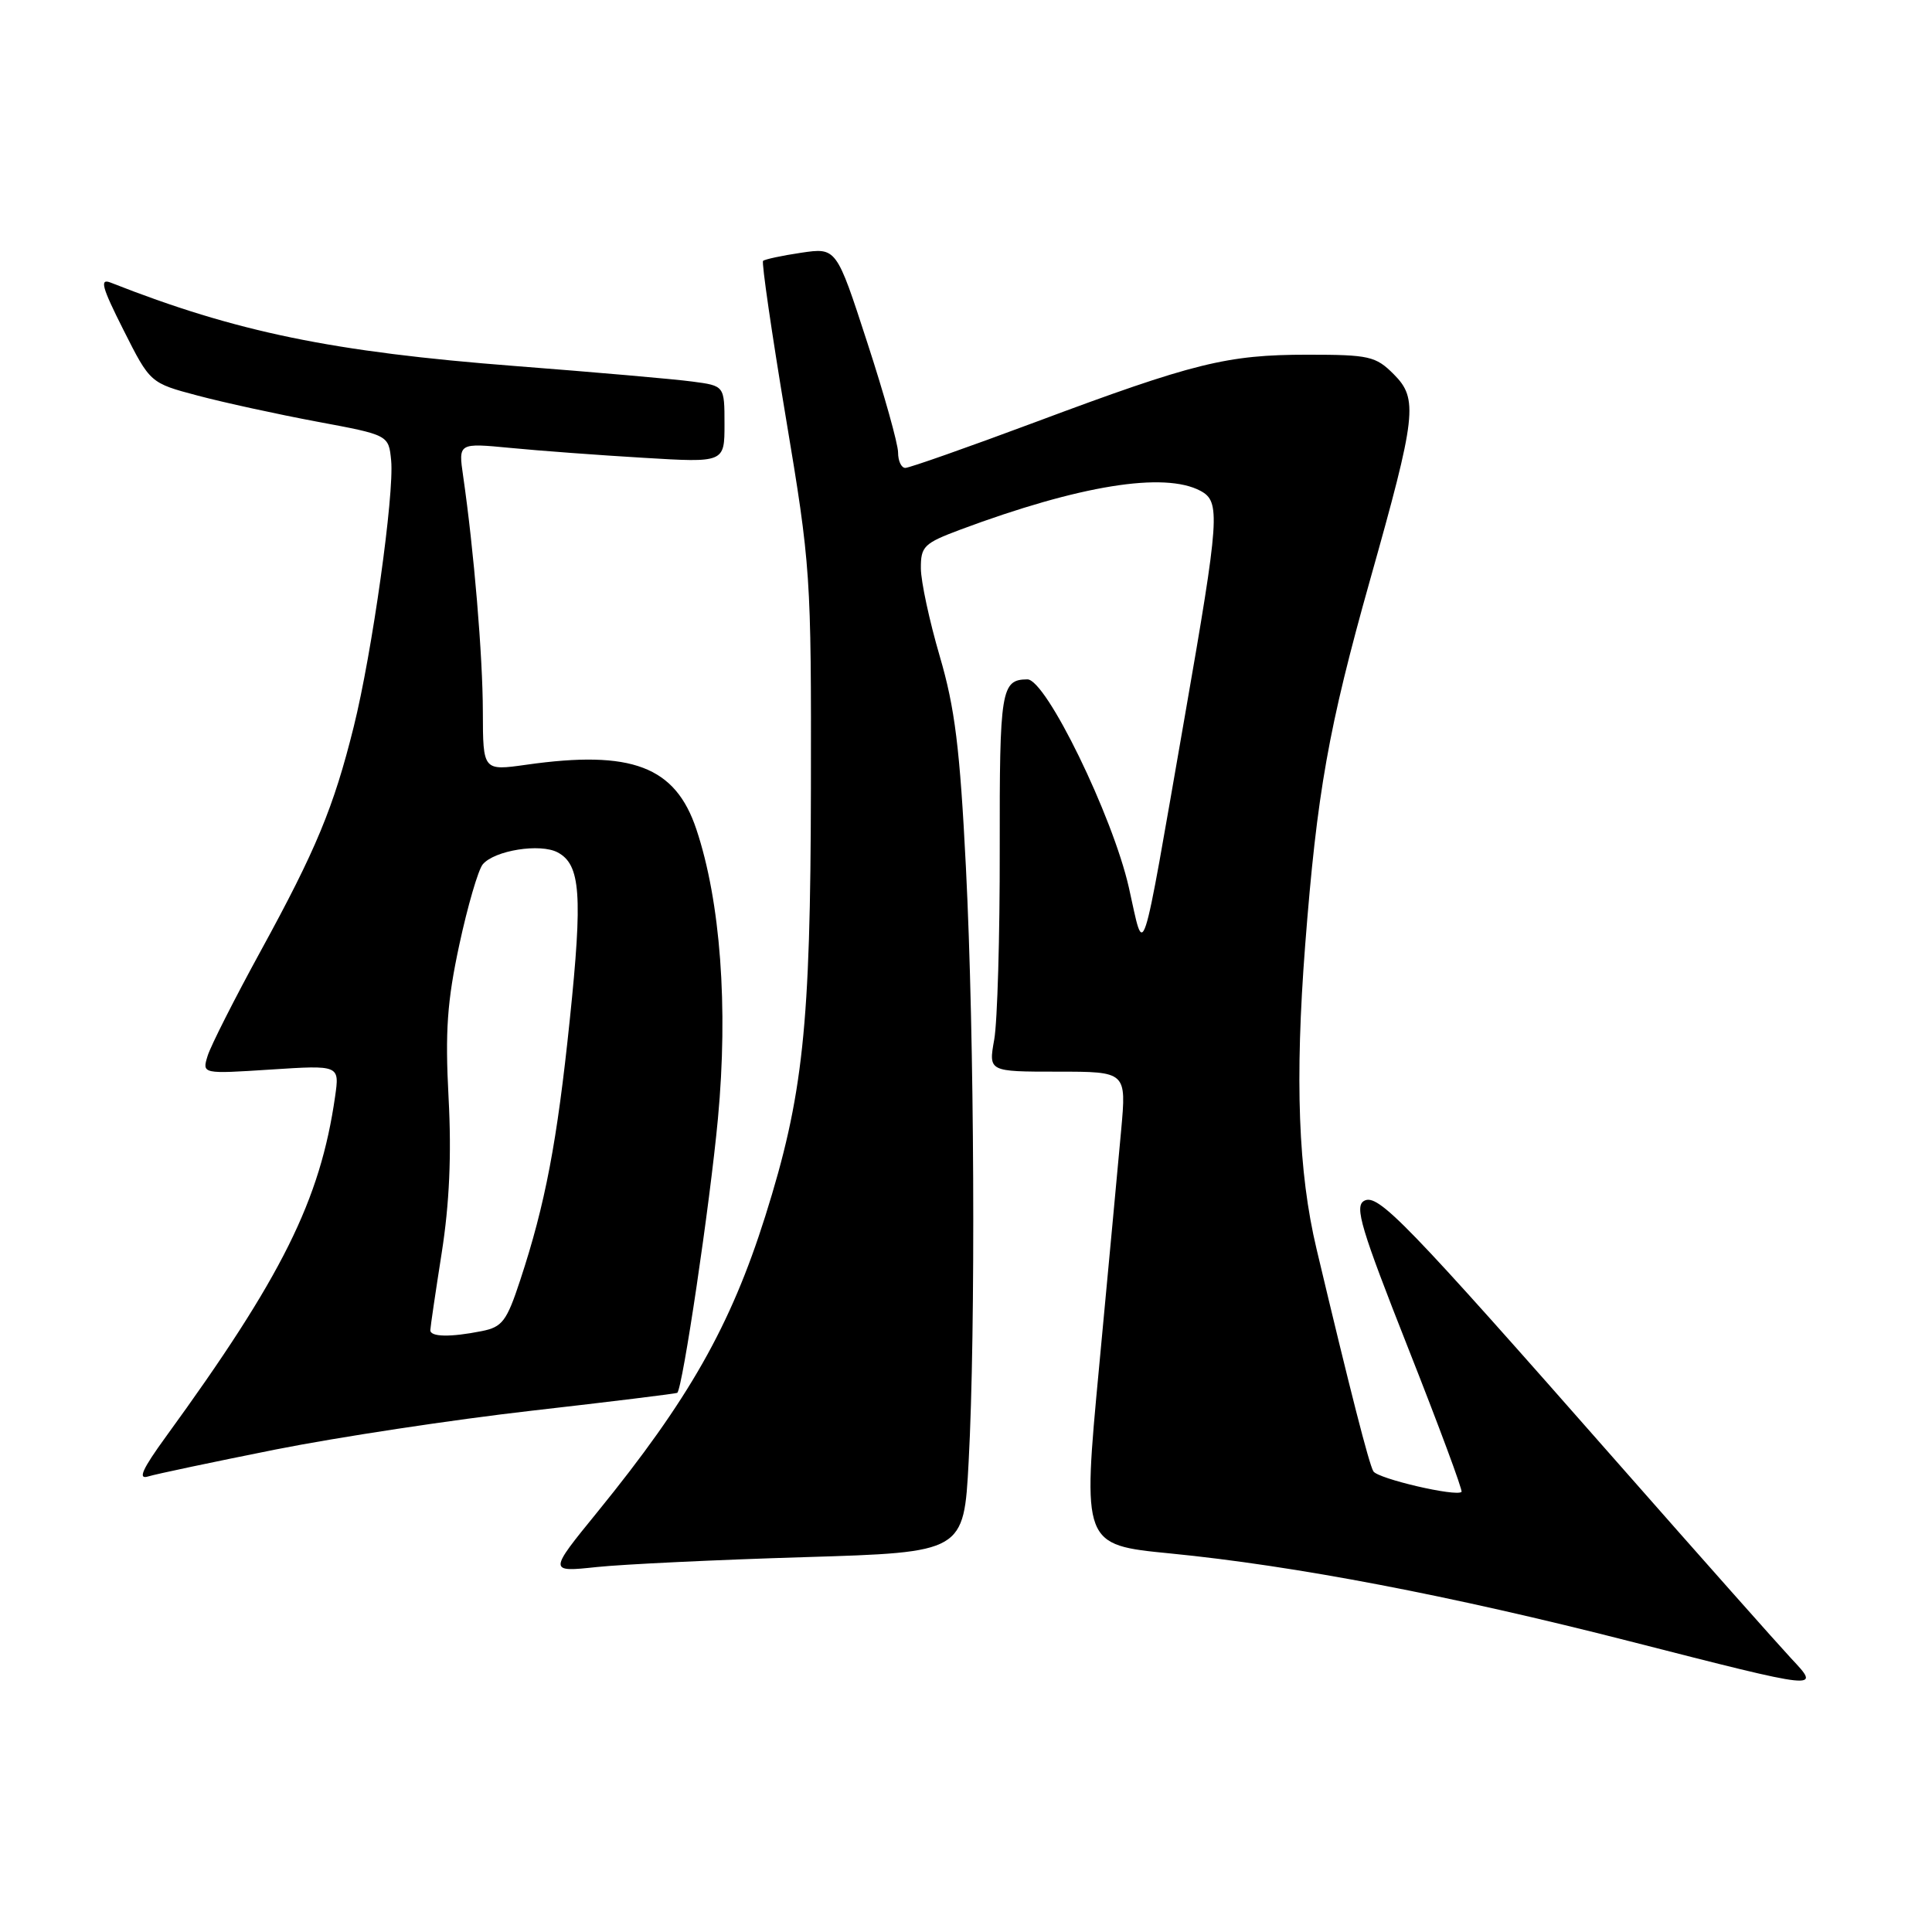 <?xml version="1.0" encoding="UTF-8" standalone="no"?>
<!DOCTYPE svg PUBLIC "-//W3C//DTD SVG 1.1//EN" "http://www.w3.org/Graphics/SVG/1.1/DTD/svg11.dtd" >
<svg xmlns="http://www.w3.org/2000/svg" xmlns:xlink="http://www.w3.org/1999/xlink" version="1.1" viewBox="0 0 256 256">
 <g >
 <path fill="currentColor"
d=" M 237.34 219.75 C 235.67 217.96 225.39 206.38 214.50 194.00 C 186.18 161.80 182.59 158.09 180.75 159.12 C 179.45 159.85 180.34 162.80 186.60 178.66 C 190.66 188.94 193.84 197.50 193.66 197.68 C 192.98 198.36 182.58 195.94 181.98 194.96 C 181.41 194.04 178.91 184.28 174.45 165.50 C 172.02 155.29 171.57 143.12 172.94 125.27 C 174.51 104.98 176.02 96.46 181.55 76.81 C 187.69 55.02 187.94 52.85 184.67 49.58 C 182.29 47.20 181.42 47.00 173.26 47.00 C 162.58 47.00 158.21 48.08 137.20 55.93 C 128.25 59.27 120.49 62.00 119.96 62.00 C 119.43 62.00 119.00 61.08 119.00 59.96 C 119.00 58.83 117.16 52.26 114.91 45.36 C 110.83 32.80 110.83 32.80 106.16 33.49 C 103.60 33.87 101.33 34.36 101.11 34.57 C 100.90 34.77 102.25 44.07 104.11 55.22 C 107.43 75.09 107.50 76.08 107.45 104.50 C 107.40 136.10 106.42 145.22 101.40 161.16 C 96.81 175.70 91.26 185.47 79.16 200.35 C 72.67 208.32 72.67 208.32 79.08 207.64 C 82.61 207.27 95.00 206.68 106.60 206.33 C 127.71 205.69 127.71 205.69 128.35 193.69 C 129.30 176.12 129.12 137.39 127.99 114.95 C 127.19 99.10 126.53 93.80 124.52 86.95 C 123.16 82.30 122.03 77.07 122.02 75.32 C 122.00 72.40 122.42 71.99 127.25 70.18 C 143.02 64.30 154.28 62.48 159.07 65.04 C 161.74 66.47 161.61 68.44 156.99 94.93 C 151.05 129.00 151.70 127.02 149.58 117.60 C 147.44 108.13 138.60 89.99 136.13 90.02 C 132.65 90.05 132.44 91.37 132.47 112.50 C 132.49 124.05 132.16 135.41 131.74 137.75 C 130.98 142.00 130.98 142.00 140.12 142.00 C 149.26 142.00 149.26 142.00 148.56 149.75 C 148.17 154.01 146.86 168.12 145.64 181.10 C 143.42 204.70 143.42 204.70 155.07 205.84 C 171.57 207.46 192.23 211.41 216.00 217.49 C 241.43 223.99 241.31 223.98 237.34 219.75 Z  M 36.50 192.07 C 44.75 190.43 60.05 188.11 70.50 186.92 C 80.95 185.73 89.61 184.66 89.74 184.56 C 90.45 183.97 94.07 159.57 95.13 148.21 C 96.51 133.45 95.47 119.45 92.27 109.88 C 89.49 101.55 83.71 99.35 69.75 101.33 C 64.00 102.14 64.00 102.14 63.98 94.32 C 63.97 86.94 62.79 72.90 61.37 63.09 C 60.73 58.69 60.73 58.69 67.61 59.35 C 71.40 59.72 79.34 60.31 85.25 60.66 C 96.00 61.31 96.00 61.31 96.00 56.21 C 96.00 51.12 96.00 51.12 91.75 50.56 C 89.41 50.24 78.84 49.32 68.25 48.50 C 44.05 46.63 31.30 44.00 14.67 37.45 C 13.17 36.86 13.48 38.01 16.37 43.74 C 19.90 50.75 19.90 50.75 26.20 52.42 C 29.66 53.34 36.77 54.89 42.00 55.87 C 51.50 57.64 51.50 57.64 51.83 61.02 C 52.26 65.49 49.31 86.50 46.87 96.30 C 44.21 107.00 41.88 112.61 34.55 126.00 C 31.09 132.32 27.92 138.58 27.51 139.91 C 26.77 142.31 26.77 142.31 35.88 141.72 C 45.00 141.13 45.00 141.13 44.40 145.31 C 42.43 159.04 37.38 169.19 21.99 190.36 C 18.85 194.68 18.23 196.07 19.62 195.64 C 20.65 195.32 28.25 193.72 36.50 192.07 Z  M 57.02 176.25 C 57.03 175.84 57.71 171.22 58.53 166.00 C 59.55 159.51 59.84 153.01 59.44 145.50 C 58.97 136.64 59.25 132.68 60.86 125.19 C 61.96 120.07 63.36 115.28 63.96 114.54 C 65.51 112.68 71.58 111.71 73.90 112.95 C 76.93 114.57 77.22 118.57 75.50 135.11 C 73.82 151.33 72.25 159.56 68.93 169.63 C 67.14 175.07 66.56 175.84 63.83 176.38 C 59.68 177.21 57.00 177.16 57.02 176.25 Z "/>
</g>
</svg>